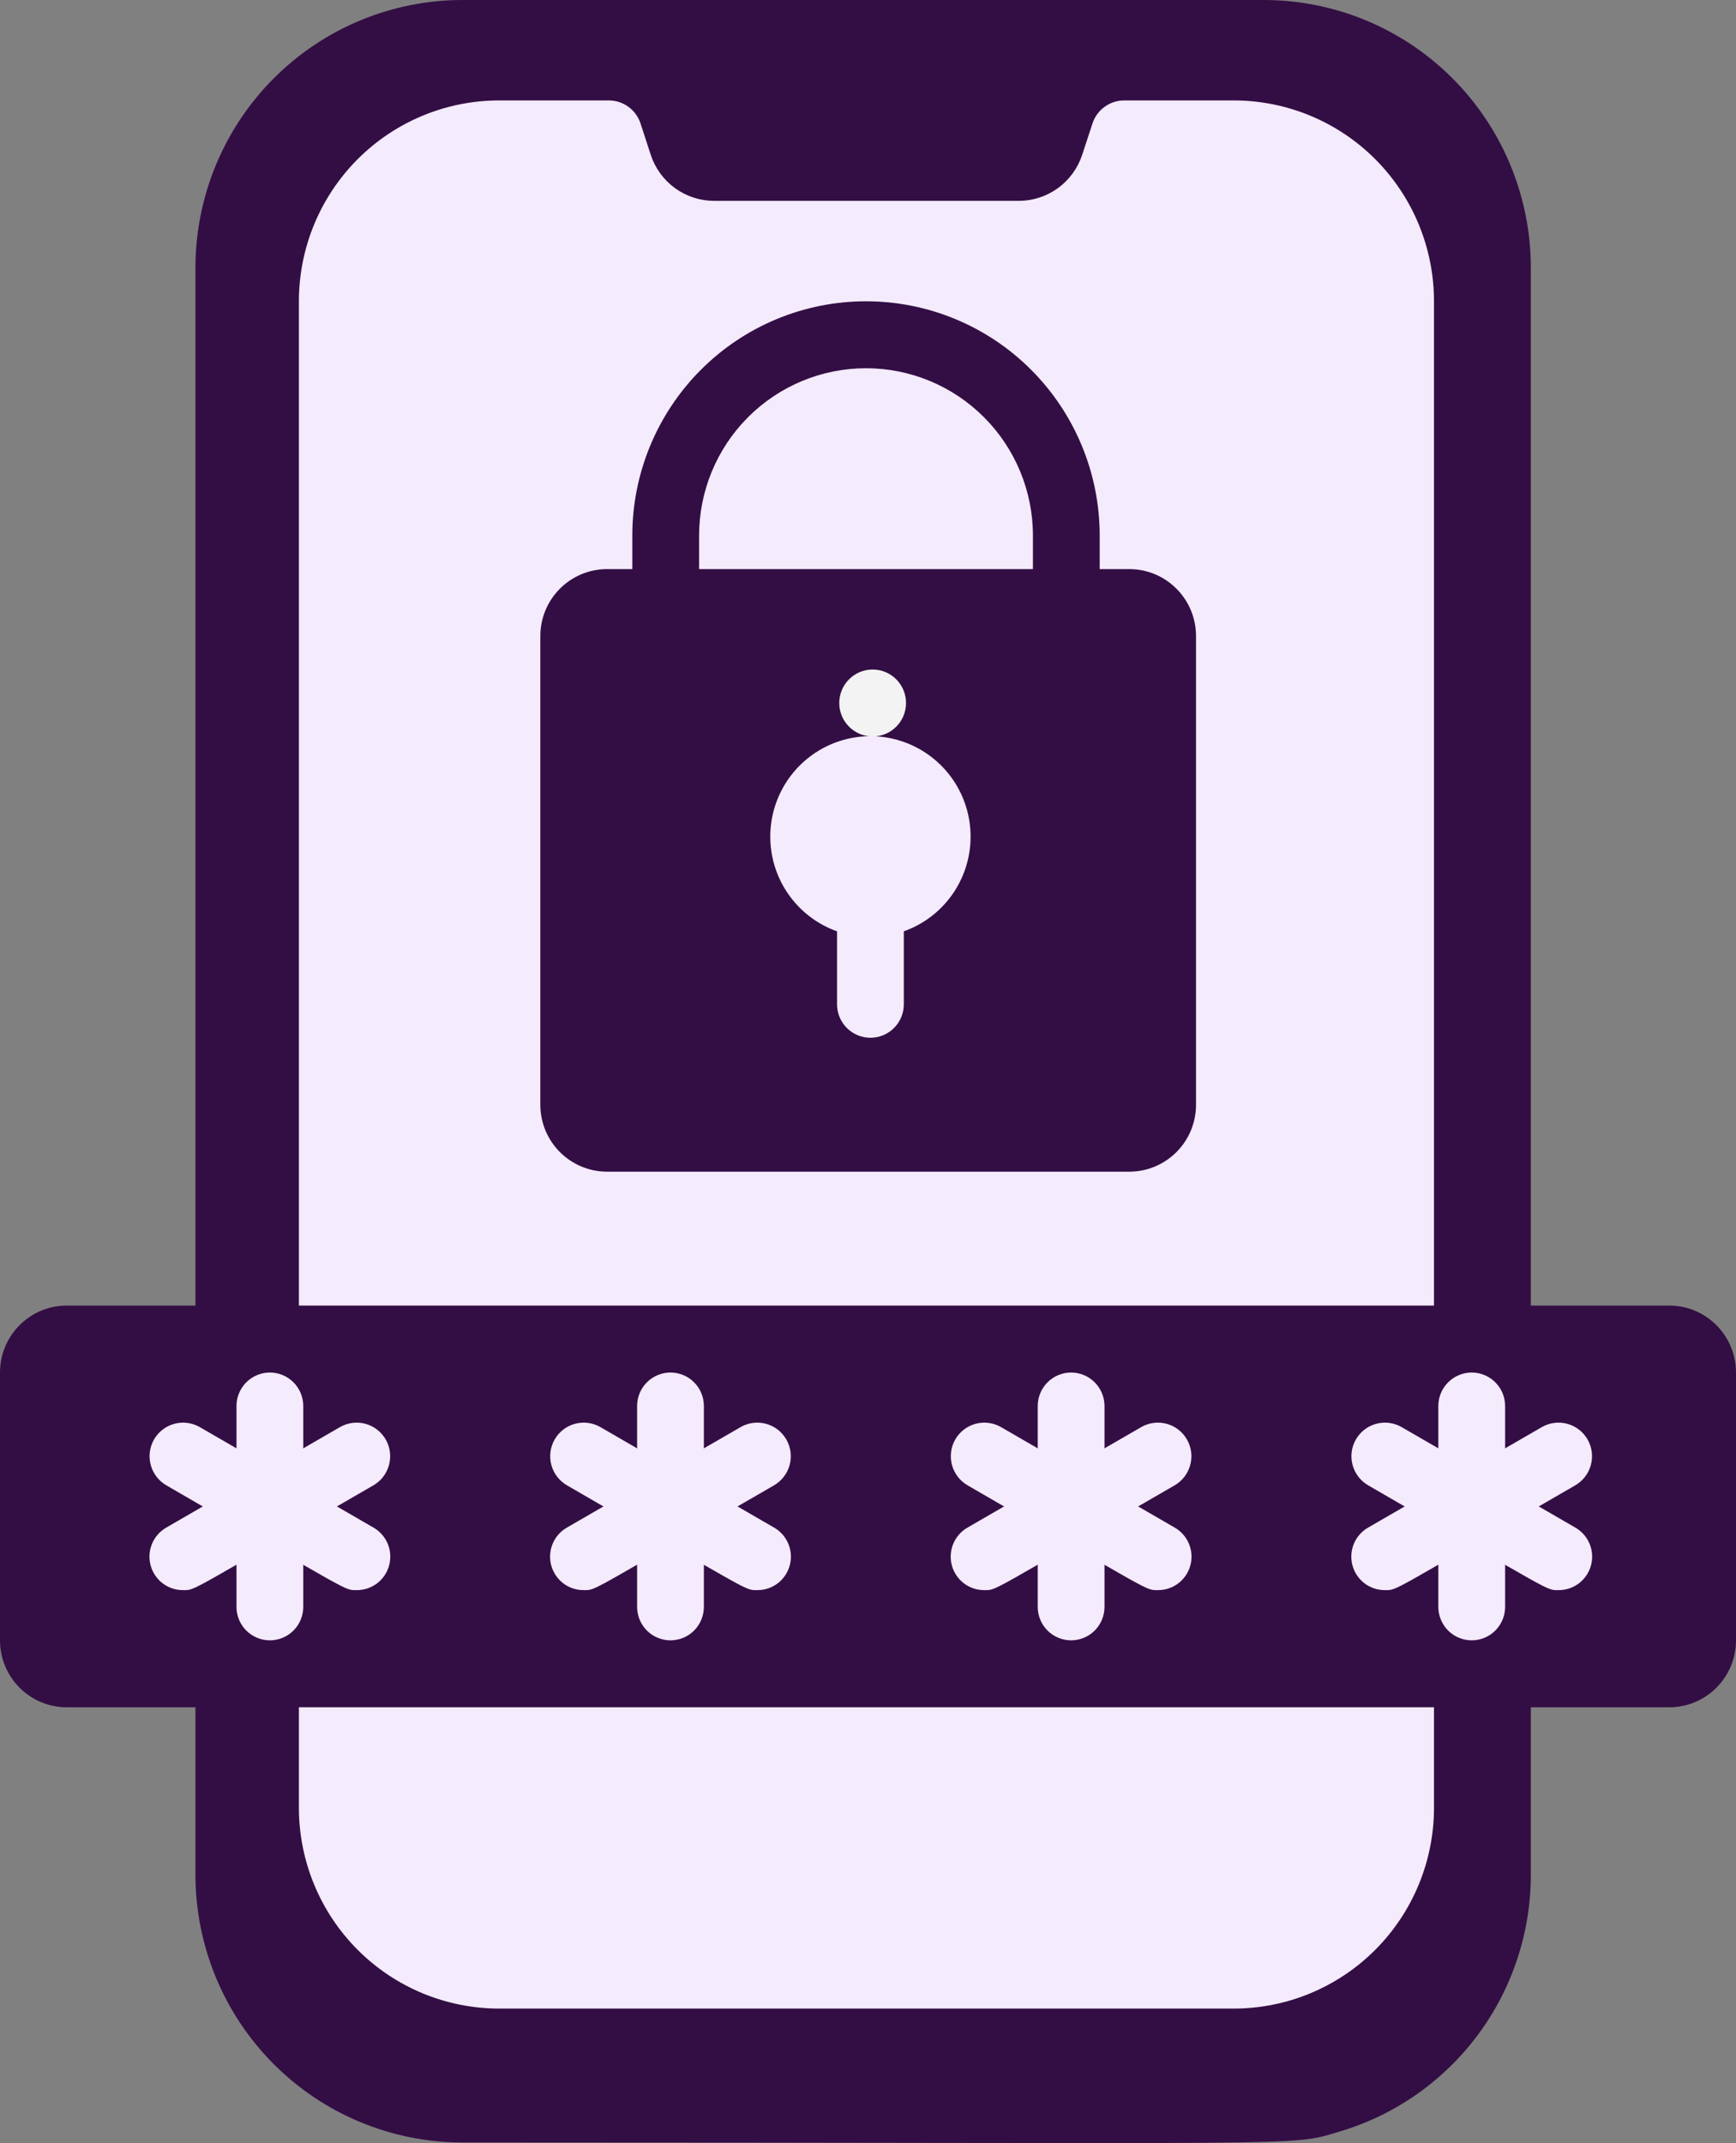 <svg width="94" height="116" viewBox="0 0 94 116" fill="none" xmlns="http://www.w3.org/2000/svg">
<rect x="0" y="0" width="94" height="116" fill="#808080" stroke="none"/>
<path d="M82.891 14.496V101.472C82.892 104.607 81.879 107.657 80.005 110.166C78.131 112.675 75.497 114.507 72.496 115.389C69.749 116.204 71.791 115.968 25.044 115.968C21.209 115.968 17.53 114.441 14.818 111.723C12.106 109.004 10.583 105.317 10.583 101.472V14.496C10.583 10.652 12.106 6.964 14.818 4.246C17.53 1.527 21.209 0 25.044 0L68.429 0C72.264 0 75.943 1.527 78.655 4.246C81.367 6.964 82.891 10.652 82.891 14.496Z" fill="#330E44"/>
<path d="M77.647 16.308V97.848C77.647 100.732 76.504 103.497 74.47 105.536C72.436 107.575 69.677 108.72 66.801 108.72H27.032C24.155 108.72 21.396 107.575 19.362 105.536C17.328 103.497 16.185 100.732 16.185 97.848V16.308C16.185 13.425 17.328 10.659 19.362 8.62C21.396 6.581 24.155 5.436 27.032 5.436H32.979C33.355 5.439 33.72 5.559 34.025 5.78C34.33 6.001 34.558 6.311 34.678 6.668L35.239 8.39C35.478 9.113 35.939 9.742 36.555 10.188C37.172 10.633 37.913 10.873 38.673 10.872H55.159C55.919 10.873 56.66 10.633 57.277 10.188C57.894 9.742 58.354 9.113 58.594 8.39L59.154 6.686C59.272 6.323 59.502 6.006 59.811 5.782C60.119 5.557 60.49 5.436 60.872 5.436H66.801C69.677 5.436 72.436 6.581 74.47 8.62C76.504 10.659 77.647 13.425 77.647 16.308Z" fill="#F4EBFC"/>
<path d="M57.738 34.428C57.259 34.428 56.799 34.237 56.46 33.897C56.121 33.558 55.931 33.097 55.931 32.616V28.992C55.931 26.589 54.978 24.285 53.283 22.586C51.588 20.887 49.289 19.932 46.892 19.932C44.495 19.932 42.196 20.887 40.501 22.586C38.806 24.285 37.854 26.589 37.854 28.992V32.616C37.854 33.097 37.663 33.558 37.324 33.897C36.985 34.237 36.526 34.428 36.046 34.428C35.567 34.428 35.107 34.237 34.768 33.897C34.429 33.558 34.238 33.097 34.238 32.616V28.992C34.238 25.628 35.572 22.402 37.945 20.023C40.318 17.644 43.536 16.308 46.892 16.308C50.248 16.308 53.467 17.644 55.84 20.023C58.213 22.402 59.546 25.628 59.546 28.992V32.616C59.546 33.097 59.356 33.558 59.017 33.897C58.678 34.237 58.218 34.428 57.738 34.428Z" fill="#330E44"/>
<path d="M61.146 30.804H32.874C30.877 30.804 29.258 32.427 29.258 34.428V59.796C29.258 61.798 30.877 63.42 32.874 63.42H61.146C63.143 63.42 64.761 61.798 64.761 59.796V34.428C64.761 32.427 63.143 30.804 61.146 30.804Z" fill="#330E44"/>
<path d="M47.251 39.864C48.25 39.864 49.059 39.053 49.059 38.052C49.059 37.051 48.25 36.24 47.251 36.24C46.253 36.24 45.444 37.051 45.444 38.052C45.444 39.053 46.253 39.864 47.251 39.864Z" fill="#F3F3F3"/>
<path d="M47.251 47.112C48.25 47.112 49.059 46.301 49.059 45.3C49.059 44.299 48.25 43.488 47.251 43.488C46.253 43.488 45.444 44.299 45.444 45.3C45.444 46.301 46.253 47.112 47.251 47.112Z" fill="#F3F3F3"/>
<path d="M52.555 45.3C52.557 44.303 52.287 43.324 51.772 42.471C51.257 41.618 50.517 40.923 49.635 40.463C48.752 40.002 47.76 39.794 46.768 39.861C45.775 39.928 44.82 40.267 44.007 40.842C43.194 41.417 42.554 42.204 42.158 43.119C41.761 44.034 41.623 45.04 41.76 46.028C41.895 47.016 42.3 47.947 42.929 48.72C43.557 49.493 44.386 50.078 45.324 50.41V54.36C45.324 54.841 45.514 55.302 45.853 55.641C46.193 55.981 46.652 56.172 47.132 56.172C47.611 56.172 48.071 55.981 48.41 55.641C48.749 55.302 48.939 54.841 48.939 54.36V50.41C49.994 50.036 50.908 49.344 51.555 48.43C52.203 47.515 52.552 46.422 52.555 45.3Z" fill="#F4EBFC"/>
<path d="M90.385 70.668H3.615C1.619 70.668 0 72.291 0 74.292V88.788C0 90.79 1.619 92.412 3.615 92.412H90.385C92.381 92.412 94 90.79 94 88.788V74.292C94 72.291 92.381 70.668 90.385 70.668Z" fill="#330E44"/>
<path d="M14.613 88.788C14.134 88.788 13.674 88.597 13.335 88.258C12.996 87.918 12.805 87.457 12.805 86.976V76.104C12.805 75.624 12.996 75.163 13.335 74.823C13.674 74.483 14.134 74.292 14.613 74.292C15.092 74.292 15.552 74.483 15.891 74.823C16.23 75.163 16.421 75.624 16.421 76.104V86.976C16.421 87.457 16.23 87.918 15.891 88.258C15.552 88.597 15.092 88.788 14.613 88.788Z" fill="#F4EBFC"/>
<path d="M19.313 86.07C18.626 86.07 19.132 86.251 9.009 80.399C8.592 80.158 8.287 79.762 8.162 79.296C8.036 78.831 8.101 78.334 8.34 77.916C8.58 77.498 8.976 77.193 9.44 77.067C9.905 76.941 10.4 77.005 10.817 77.246L20.217 82.682C20.565 82.88 20.838 83.188 20.993 83.558C21.148 83.928 21.175 84.339 21.072 84.726C20.969 85.114 20.74 85.456 20.422 85.7C20.103 85.943 19.713 86.073 19.313 86.07Z" fill="#F4EBFC"/>
<path d="M9.913 86.07C9.513 86.073 9.123 85.943 8.805 85.7C8.486 85.456 8.258 85.114 8.154 84.726C8.051 84.339 8.079 83.928 8.233 83.558C8.388 83.188 8.661 82.88 9.009 82.682L18.409 77.246C18.616 77.127 18.844 77.05 19.08 77.019C19.316 76.989 19.556 77.005 19.786 77.067C20.016 77.129 20.232 77.236 20.42 77.382C20.609 77.528 20.767 77.709 20.886 77.916C21.005 78.123 21.081 78.352 21.112 78.589C21.143 78.825 21.126 79.066 21.064 79.296C21.002 79.527 20.895 79.743 20.75 79.932C20.605 80.121 20.424 80.28 20.217 80.399C10.076 86.251 10.6 86.07 9.913 86.07ZM36.305 88.788C35.826 88.788 35.366 88.597 35.027 88.258C34.688 87.918 34.498 87.457 34.498 86.976V76.104C34.498 75.624 34.688 75.163 35.027 74.823C35.366 74.483 35.826 74.292 36.305 74.292C36.785 74.292 37.245 74.483 37.584 74.823C37.923 75.163 38.113 75.624 38.113 76.104V86.976C38.113 87.457 37.923 87.918 37.584 88.258C37.245 88.597 36.785 88.788 36.305 88.788Z" fill="#F4EBFC"/>
<path d="M41.005 86.07C40.319 86.07 40.825 86.251 30.702 80.399C30.285 80.158 29.98 79.762 29.854 79.296C29.729 78.831 29.793 78.334 30.033 77.916C30.273 77.498 30.668 77.193 31.133 77.067C31.597 76.941 32.092 77.005 32.509 77.246L41.909 82.682C42.258 82.88 42.53 83.188 42.685 83.558C42.84 83.928 42.868 84.339 42.764 84.726C42.661 85.114 42.432 85.456 42.114 85.7C41.795 85.943 41.406 86.073 41.005 86.07Z" fill="#F4EBFC"/>
<path d="M31.605 86.07C31.205 86.073 30.815 85.943 30.497 85.7C30.179 85.456 29.95 85.114 29.846 84.726C29.743 84.339 29.771 83.928 29.926 83.558C30.081 83.188 30.353 82.88 30.702 82.682L40.102 77.246C40.308 77.127 40.536 77.05 40.772 77.019C41.008 76.988 41.248 77.005 41.478 77.067C41.708 77.129 41.924 77.236 42.113 77.382C42.301 77.528 42.459 77.709 42.578 77.916C42.697 78.123 42.774 78.352 42.804 78.588C42.835 78.825 42.819 79.066 42.757 79.296C42.695 79.527 42.588 79.743 42.442 79.932C42.297 80.121 42.116 80.28 41.909 80.399C31.768 86.251 32.292 86.07 31.605 86.07ZM57.998 88.788C57.518 88.788 57.059 88.597 56.72 88.258C56.381 87.918 56.19 87.457 56.19 86.976V76.104C56.19 75.624 56.381 75.163 56.72 74.823C57.059 74.483 57.518 74.292 57.998 74.292C58.477 74.292 58.937 74.483 59.276 74.823C59.615 75.163 59.806 75.624 59.806 76.104V86.976C59.806 87.457 59.615 87.918 59.276 88.258C58.937 88.597 58.477 88.788 57.998 88.788Z" fill="#F4EBFC"/>
<path d="M62.698 86.07C62.011 86.07 62.517 86.251 52.394 80.399C51.977 80.158 51.672 79.762 51.547 79.296C51.421 78.831 51.485 78.334 51.725 77.916C51.965 77.498 52.36 77.193 52.825 77.067C53.289 76.941 53.784 77.005 54.202 77.246L63.602 82.682C63.95 82.88 64.223 83.188 64.377 83.558C64.532 83.928 64.56 84.339 64.457 84.726C64.353 85.114 64.124 85.456 63.806 85.7C63.488 85.943 63.098 86.073 62.698 86.07Z" fill="#F4EBFC"/>
<path d="M53.298 86.07C52.898 86.073 52.508 85.943 52.189 85.7C51.871 85.456 51.642 85.114 51.539 84.726C51.435 84.339 51.463 83.928 51.618 83.558C51.773 83.188 52.046 82.88 52.394 82.682L61.794 77.246C62 77.127 62.228 77.05 62.465 77.019C62.701 76.988 62.941 77.005 63.171 77.067C63.401 77.129 63.616 77.236 63.805 77.382C63.993 77.528 64.152 77.709 64.27 77.916C64.389 78.123 64.466 78.352 64.497 78.588C64.527 78.825 64.511 79.066 64.449 79.296C64.387 79.527 64.28 79.743 64.135 79.932C63.989 80.121 63.808 80.28 63.602 80.399C53.46 86.251 53.985 86.07 53.298 86.07ZM79.69 88.788C79.211 88.788 78.751 88.597 78.412 88.258C78.073 87.918 77.882 87.457 77.882 86.976V76.104C77.882 75.624 78.073 75.163 78.412 74.823C78.751 74.483 79.211 74.292 79.69 74.292C80.169 74.292 80.629 74.483 80.968 74.823C81.307 75.163 81.498 75.624 81.498 76.104V86.976C81.498 87.457 81.307 87.918 80.968 88.258C80.629 88.597 80.169 88.788 79.69 88.788Z" fill="#F4EBFC"/>
<path d="M84.39 86.07C83.703 86.07 84.209 86.251 74.086 80.399C73.669 80.158 73.364 79.762 73.239 79.296C73.113 78.831 73.177 78.334 73.417 77.916C73.657 77.498 74.053 77.193 74.517 77.067C74.981 76.941 75.477 77.005 75.894 77.246L85.294 82.682C85.642 82.88 85.915 83.188 86.07 83.558C86.225 83.928 86.252 84.339 86.149 84.726C86.046 85.114 85.817 85.456 85.498 85.7C85.18 85.943 84.79 86.073 84.39 86.07Z" fill="#F4EBFC"/>
<path d="M74.99 86.07C74.59 86.073 74.2 85.943 73.882 85.7C73.563 85.456 73.334 85.114 73.231 84.726C73.128 84.339 73.156 83.928 73.31 83.558C73.465 83.188 73.738 82.88 74.086 82.682L83.486 77.246C83.693 77.127 83.921 77.05 84.157 77.019C84.393 76.988 84.633 77.005 84.863 77.067C85.093 77.129 85.308 77.236 85.497 77.382C85.686 77.528 85.844 77.709 85.963 77.916C86.081 78.123 86.158 78.352 86.189 78.588C86.219 78.825 86.203 79.066 86.141 79.296C86.079 79.527 85.972 79.743 85.827 79.932C85.681 80.121 85.5 80.28 85.294 80.399C75.153 86.251 75.677 86.07 74.99 86.07Z" fill="#F4EBFC"/>
</svg>
